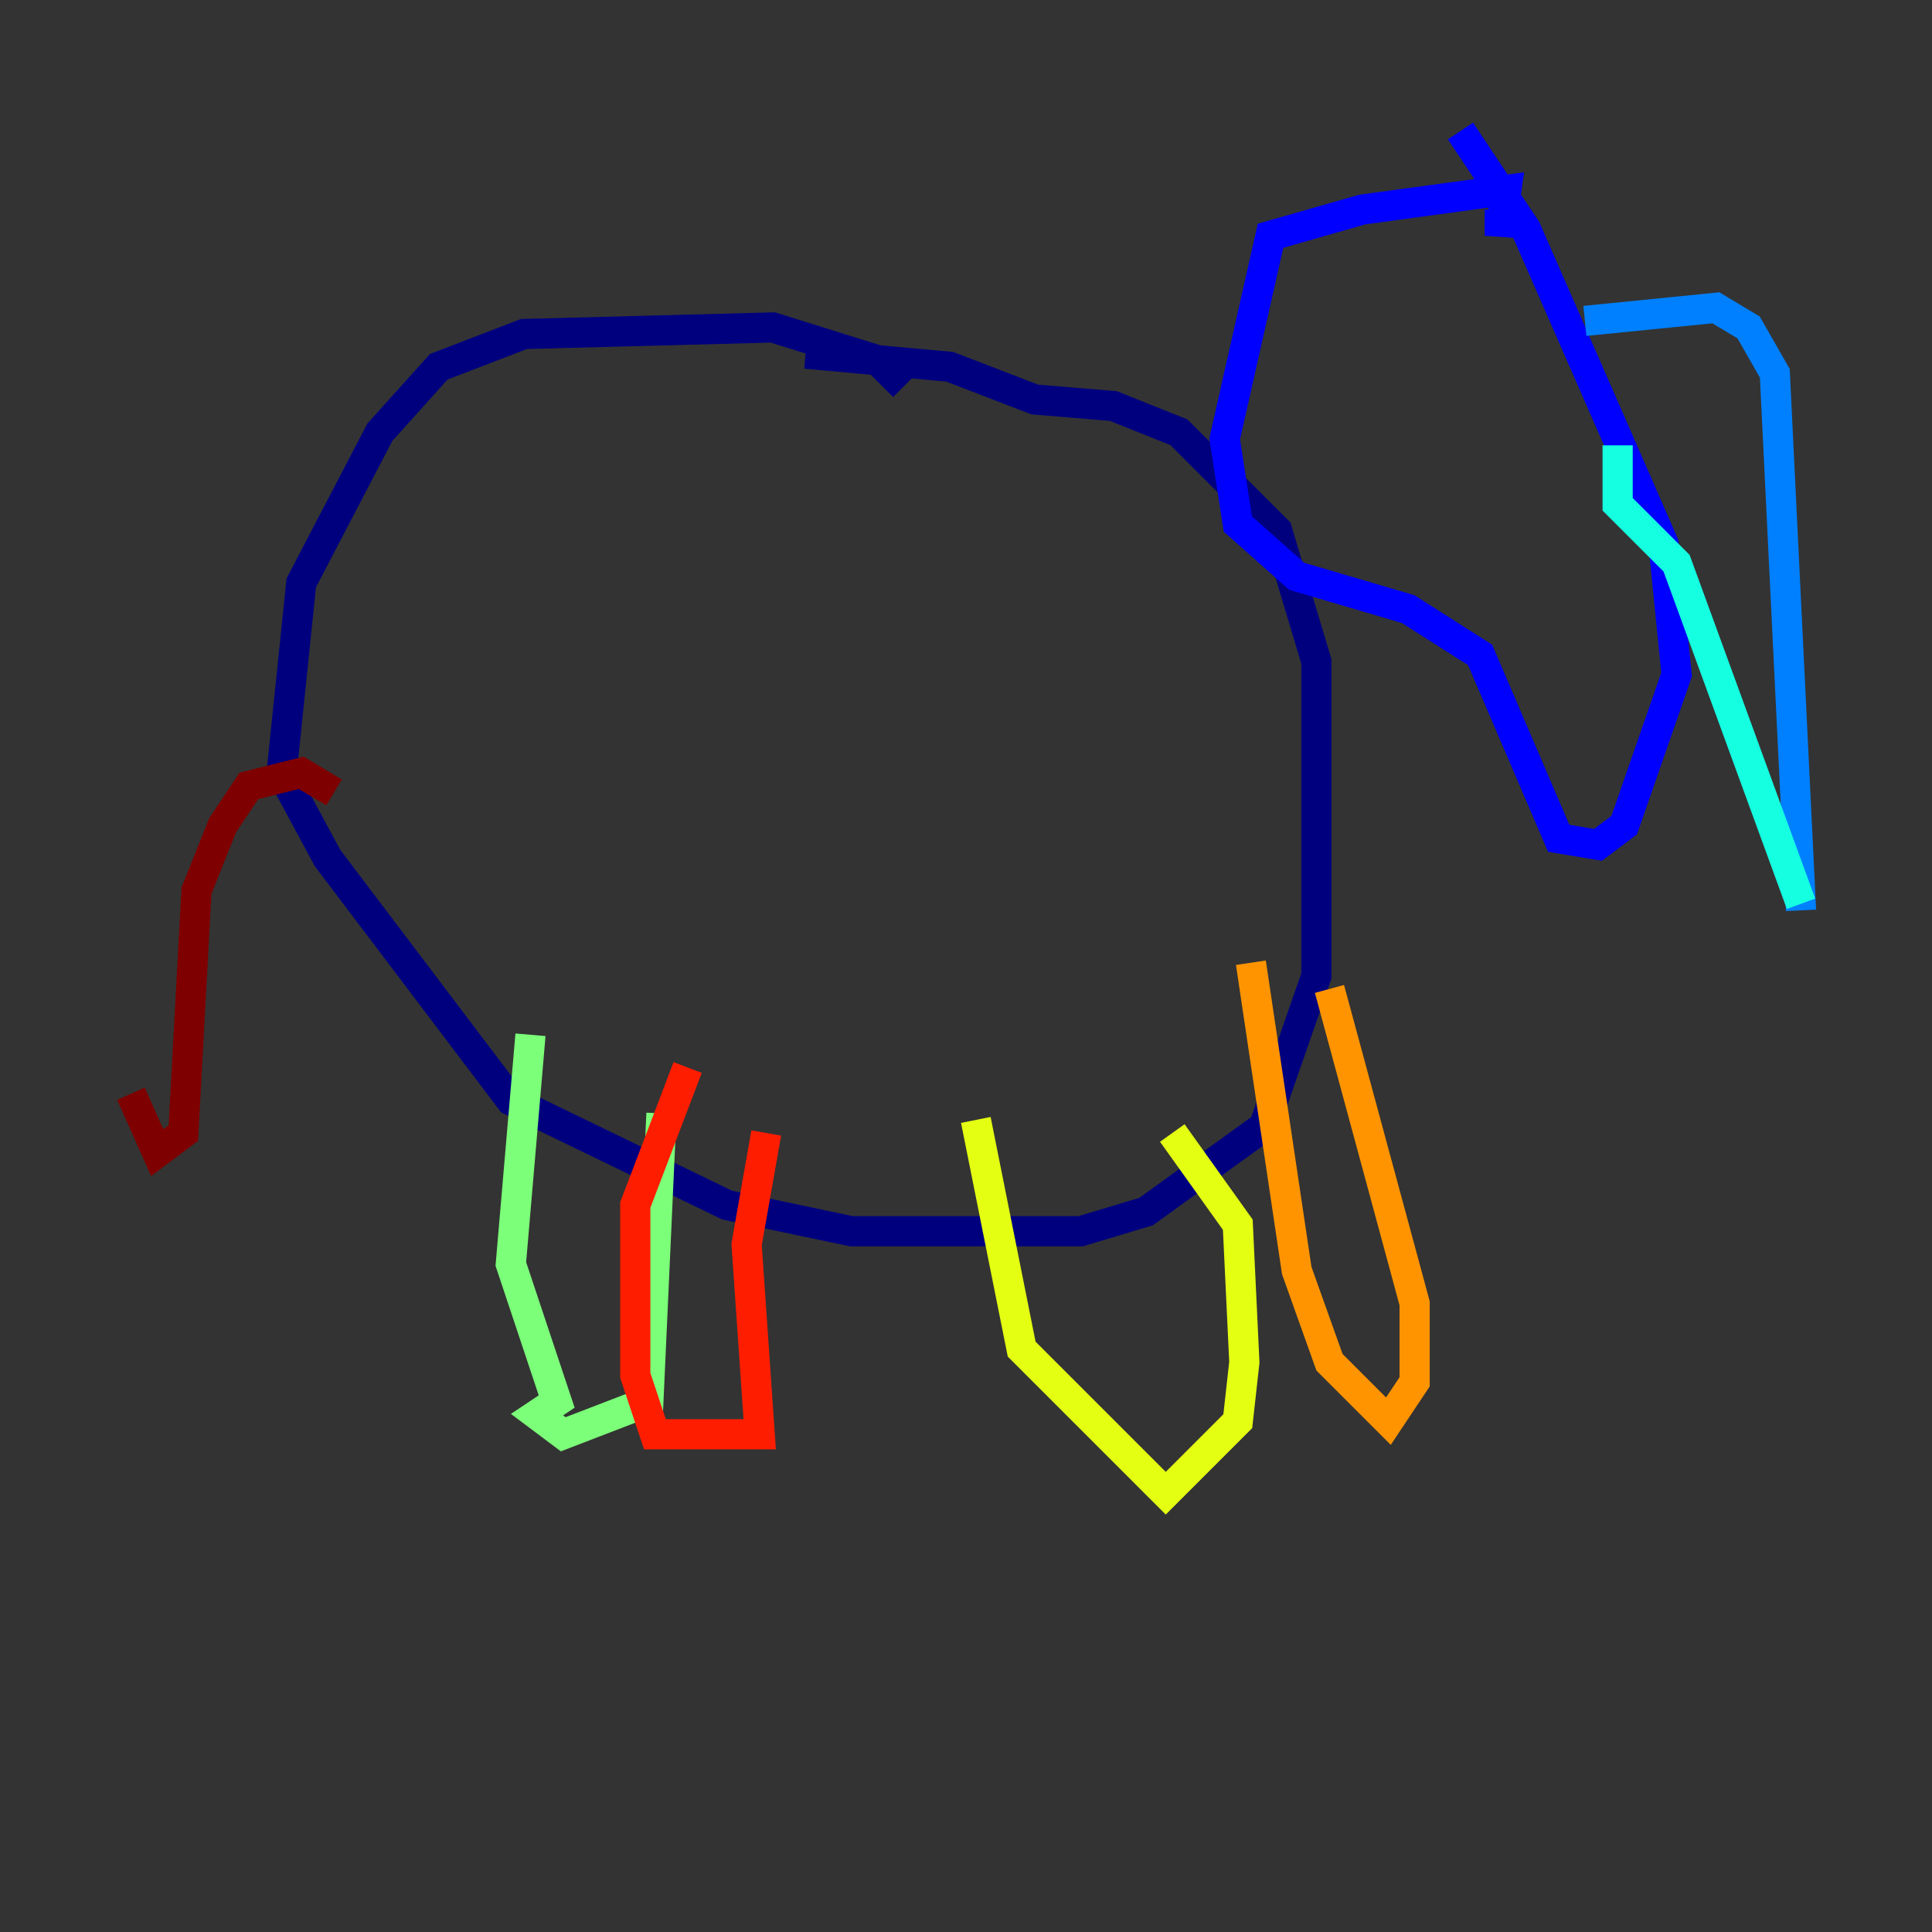 <?xml version="1.0" encoding="utf-8" ?>
<svg baseProfile="tiny" height="128" version="1.2" viewBox="0,0,128,128" width="128" xmlns="http://www.w3.org/2000/svg" xmlns:ev="http://www.w3.org/2001/xml-events" xmlns:xlink="http://www.w3.org/1999/xlink"><rect x="0" y="0" width="128" height="128" fill="#333333" stroke="none"/><defs /><polyline fill="none" points="59.878,25.6 58.142,23.864 51.2,21.695 34.712,22.129 29.071,24.298 25.166,28.637 19.959,38.617 18.658,51.2 21.695,56.841 33.844,72.895 48.163,79.837 56.407,81.573 71.593,81.573 75.932,80.271 83.742,74.63 87.214,64.651 87.214,43.824 84.61,35.146 78.102,28.637 73.763,26.902 68.556,26.468 62.915,24.298 53.37,23.43" stroke="#00007f" stroke-width="2" /><polyline fill="none" points="99.363,13.885 99.363,15.62 99.797,12.583 90.251,13.885 84.176,15.62 81.139,29.071 82.007,34.712 85.912,38.183 93.288,40.352 98.061,43.39 103.268,55.539 105.871,55.973 107.607,54.671 111.078,44.691 110.21,36.014 101.098,15.186 96.759,8.678" stroke="#0000ff" stroke-width="2" /><polyline fill="none" points="105.003,21.261 113.681,20.393 115.851,21.695 117.586,24.732 119.322,60.312" stroke="#0080ff" stroke-width="2" /><polyline fill="none" points="107.173,32.542 107.173,29.505 107.173,33.41 111.078,37.315 119.322,59.878" stroke="#15ffe1" stroke-width="2" /><polyline fill="none" points="35.146,68.556 33.844,83.742 36.881,92.854 35.58,93.722 37.315,95.024 42.956,92.854 43.824,73.763" stroke="#7cff79" stroke-width="2" /><polyline fill="none" points="64.651,74.197 67.688,89.383 77.234,98.929 82.007,94.156 82.441,90.251 82.007,81.139 77.668,75.064" stroke="#e4ff12" stroke-width="2" /><polyline fill="none" points="82.875,63.783 85.912,84.176 88.081,90.251 91.986,94.156 93.722,91.552 93.722,86.346 88.081,65.519" stroke="#ff9400" stroke-width="2" /><polyline fill="none" points="50.766,75.064 49.464,82.441 50.332,95.024 43.39,95.024 42.088,91.119 42.088,79.837 45.559,70.725" stroke="#ff1d00" stroke-width="2" /><polyline fill="none" points="22.129,52.502 19.959,51.2 16.488,52.068 14.752,54.671 13.017,59.01 12.149,75.064 10.414,76.366 8.678,72.461" stroke="#7f0000" stroke-width="2" /></svg>